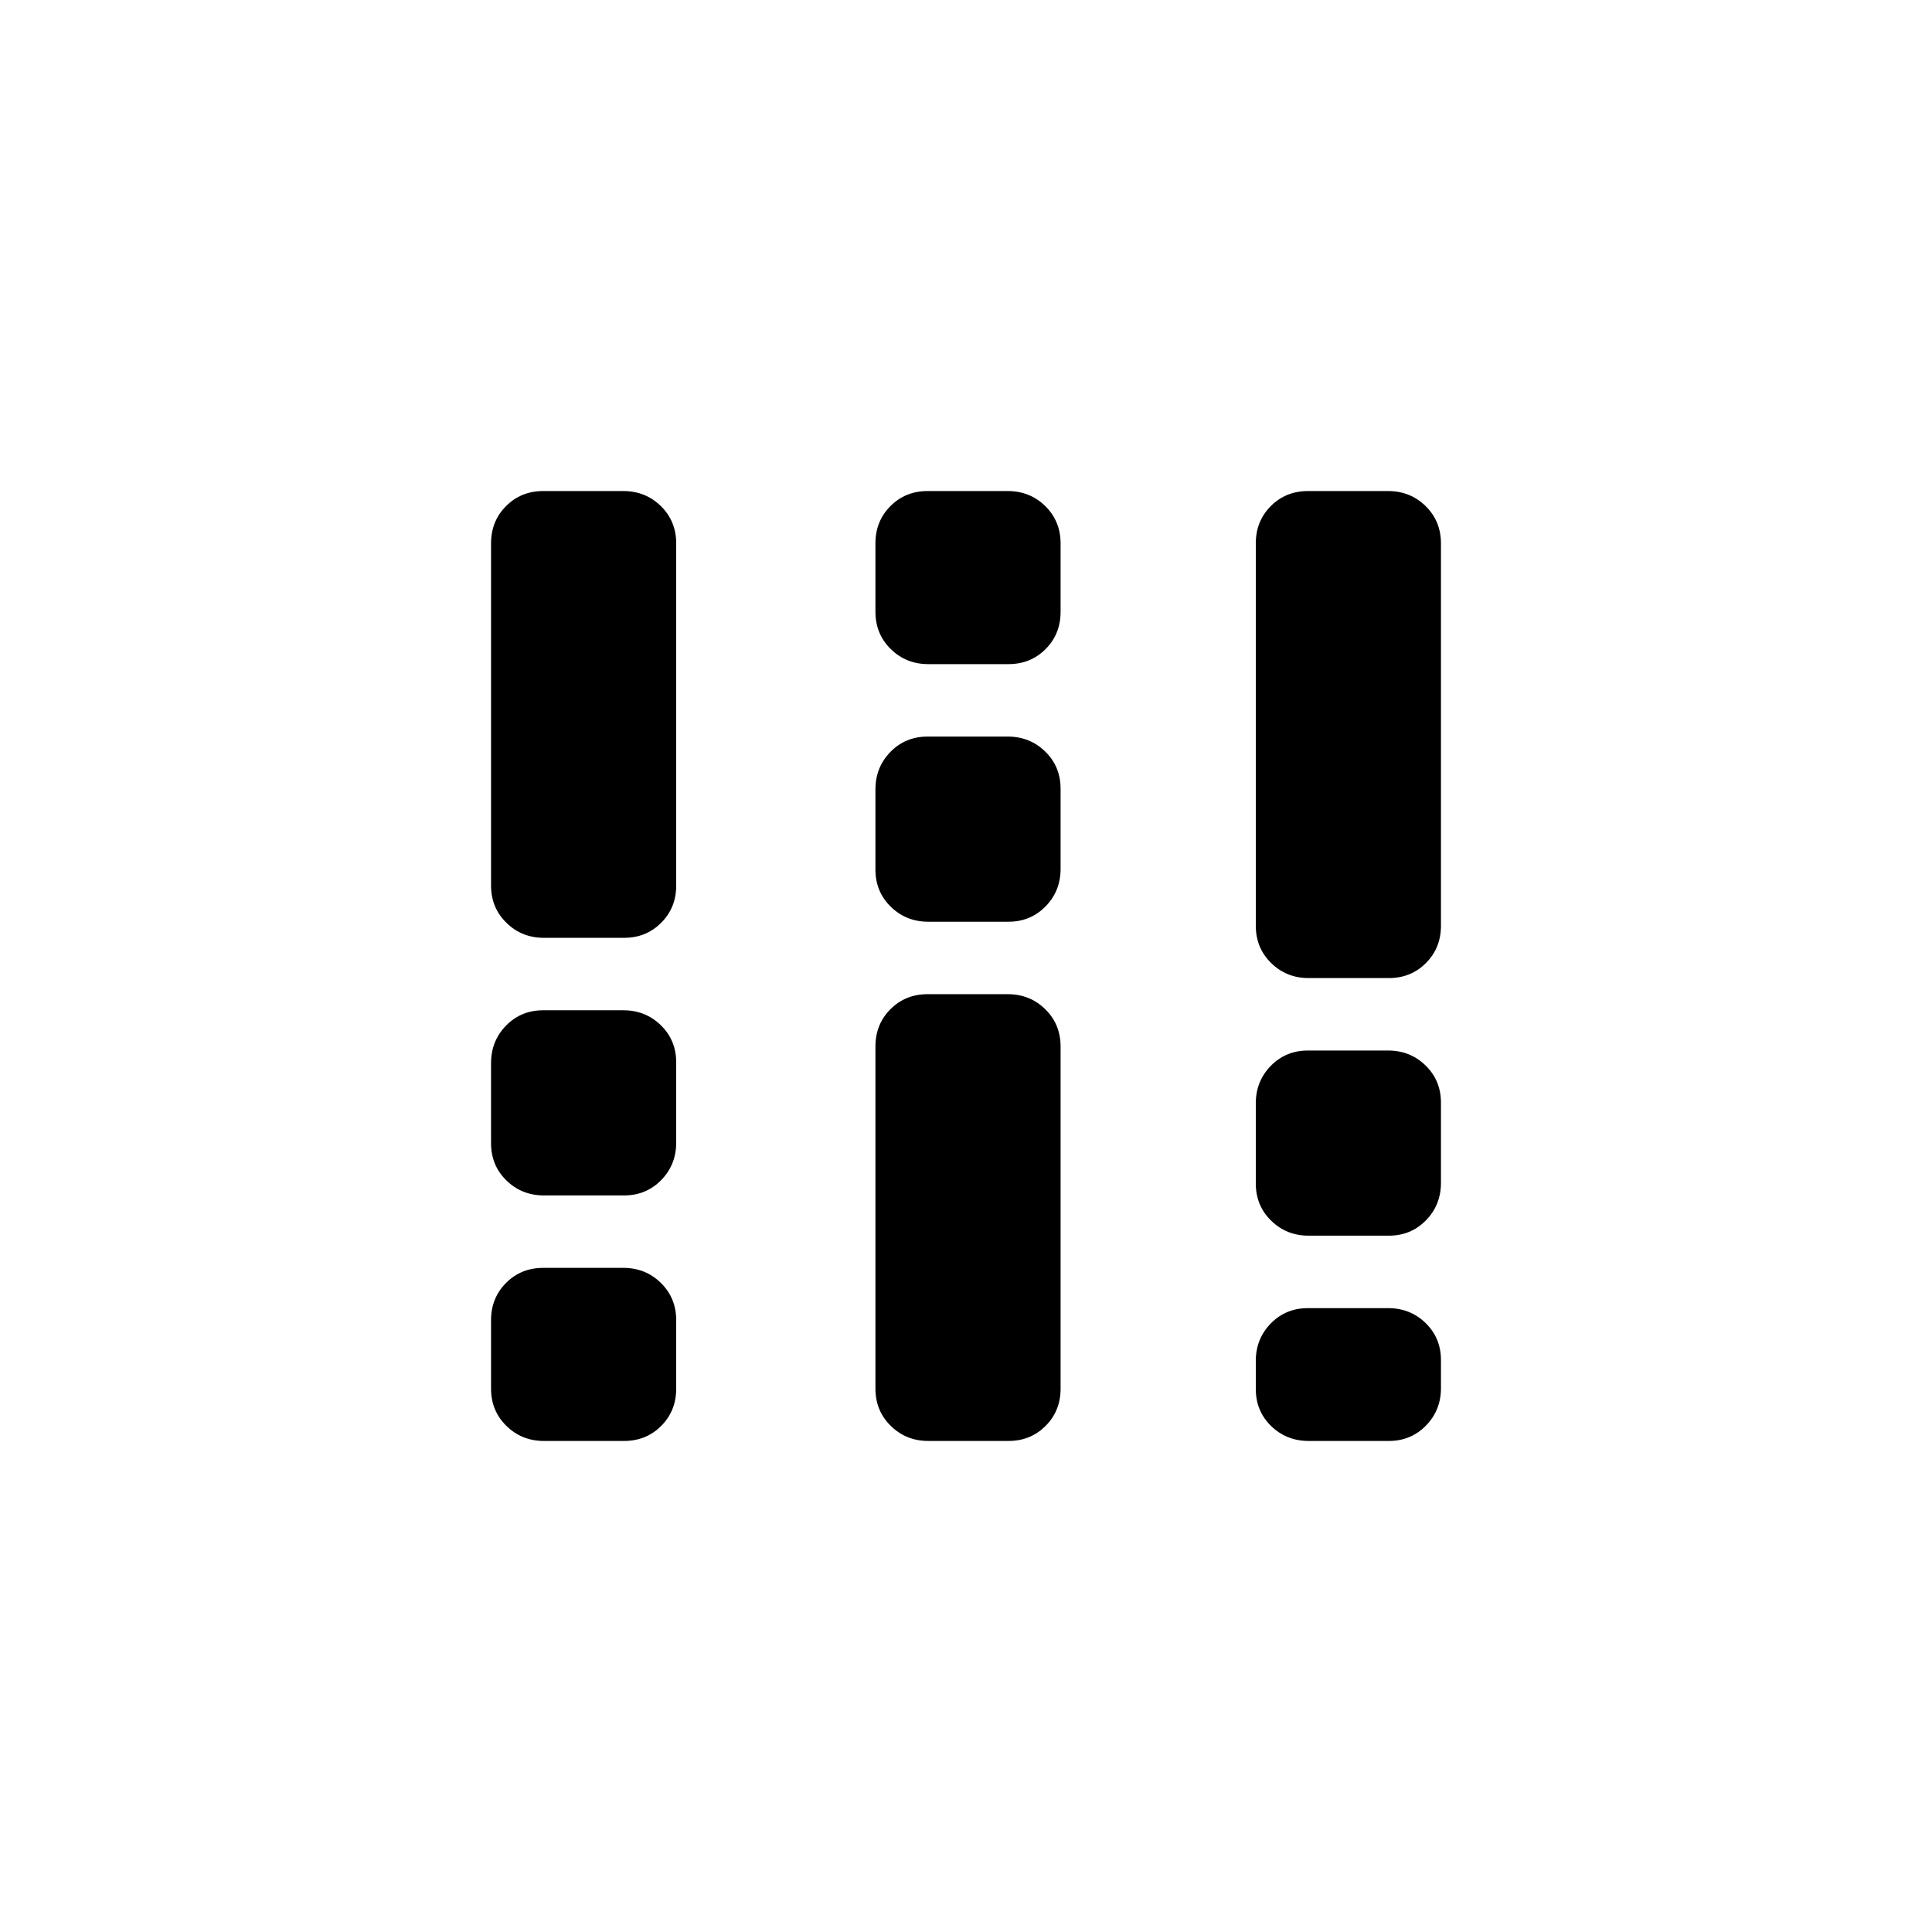 <svg xmlns="http://www.w3.org/2000/svg" height="20" viewBox="0 -960 960 960" width="20"><path d="M270.26-244q-11.01 0-18.63-7.48Q244-258.95 244-270v-34q0-11.05 7.45-18.52 7.45-7.48 18.46-7.48h39.83q11.01 0 18.64 7.48Q336-315.05 336-304v34q0 11.05-7.45 18.52-7.45 7.48-18.46 7.48h-39.83Zm0-122q-11.01 0-18.63-7.45-7.63-7.45-7.63-18.46v-39.83q0-11.01 7.45-18.64 7.45-7.62 18.46-7.62h39.83q11.01 0 18.64 7.45 7.62 7.45 7.62 18.46v39.83q0 11.01-7.45 18.63-7.45 7.63-18.46 7.63h-39.83Zm0-128q-11.01 0-18.63-7.48Q244-508.95 244-520v-170q0-11.05 7.45-18.53 7.45-7.47 18.46-7.47h39.83q11.01 0 18.64 7.47Q336-701.05 336-690v170q0 11.05-7.45 18.52-7.45 7.48-18.46 7.48h-39.83Zm191 250q-11.01 0-18.63-7.48Q435-258.95 435-270v-170q0-11.05 7.45-18.52 7.45-7.48 18.46-7.48h39.83q11.01 0 18.64 7.48Q527-451.05 527-440v170q0 11.05-7.45 18.52-7.45 7.48-18.46 7.48h-39.83Zm0-258q-11.01 0-18.63-7.45-7.63-7.45-7.63-18.46v-39.83q0-11.01 7.45-18.64 7.45-7.62 18.46-7.62h39.83q11.01 0 18.64 7.45 7.62 7.45 7.62 18.46v39.83q0 11.01-7.45 18.63-7.45 7.63-18.46 7.63h-39.83Zm0-128q-11.01 0-18.63-7.47Q435-644.95 435-656v-34q0-11.05 7.45-18.53 7.45-7.47 18.46-7.47h39.83q11.01 0 18.64 7.47Q527-701.05 527-690v34q0 11.05-7.45 18.53-7.45 7.47-18.46 7.47h-39.83Zm189 284q-11.01 0-18.63-7.45-7.63-7.45-7.63-18.46v-39.83q0-11.01 7.45-18.64 7.45-7.62 18.46-7.62h39.83q11.01 0 18.64 7.45 7.62 7.45 7.62 18.46v39.83q0 11.01-7.45 18.63-7.45 7.63-18.46 7.63h-39.83Zm0-128q-11.01 0-18.63-7.48Q624-488.95 624-500v-190q0-11.05 7.45-18.53 7.45-7.47 18.46-7.47h39.83q11.01 0 18.64 7.47Q716-701.05 716-690v190q0 11.05-7.45 18.52-7.45 7.48-18.46 7.48h-39.83Zm0 230q-11.01 0-18.63-7.41-7.63-7.42-7.63-18.38v-14q0-10.96 7.45-18.59 7.45-7.62 18.46-7.62h39.83q11.01 0 18.64 7.41 7.62 7.42 7.62 18.38v14q0 10.96-7.45 18.58-7.45 7.63-18.46 7.63h-39.83Z"/></svg>